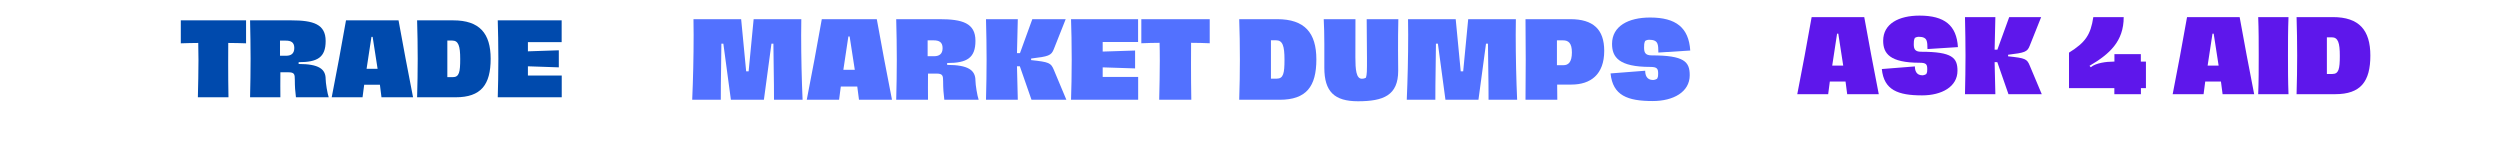 <svg xmlns="http://www.w3.org/2000/svg" xmlns:xlink="http://www.w3.org/1999/xlink" width="696" zoomAndPan="magnify" viewBox="0 0 522 30" height="40" preserveAspectRatio="xMidYMid meet" version="1.0"><defs><g/></defs><g fill="#5271ff" fill-opacity="1"><g transform="translate(143.658, 20.831)"><g><path d="M 0.875 0 L 6.844 0 C 6.844 -1.828 6.859 -4.219 6.906 -6.688 L 6.969 -11.719 L 7.375 -11.719 L 8.953 0 L 15.844 0 L 17.422 -11.719 L 17.828 -11.719 L 17.891 -6.703 C 17.938 -4.234 17.953 -1.828 17.953 0 L 23.922 0 C 23.734 -4.234 23.625 -9 23.625 -13.531 C 23.625 -14.625 23.656 -15.734 23.656 -16.828 L 13.703 -16.828 L 12.656 -5.938 L 12.141 -5.938 L 11.094 -16.828 L 1.141 -16.828 L 1.172 -13.531 C 1.172 -9 1.062 -4.234 0.875 0 Z M 0.875 0 "/></g></g></g><g fill="#5271ff" fill-opacity="1"><g transform="translate(168.451, 20.831)"><g><path d="M 17.797 0 C 16.766 -5.266 15.484 -11.938 14.625 -16.828 L 3.141 -16.828 C 2.25 -11.734 1 -5.078 0 0 L 6.75 0 C 6.797 -0.484 6.922 -1.484 7.109 -2.766 L 8.875 -2.766 C 9.422 -2.766 10 -2.766 10.547 -2.766 L 10.906 0 Z M 7.641 -6.25 L 8.688 -13.219 L 8.953 -13.219 C 9.406 -10.234 9.734 -8.281 10.031 -6.25 Z M 7.641 -6.25 "/></g></g></g><g fill="#5271ff" fill-opacity="1"><g transform="translate(186.252, 20.831)"><g><path d="M 0.875 0 L 7.516 0 C 7.516 -0.328 7.484 -4.703 7.516 -5.469 L 9.266 -5.469 C 10.594 -5.469 10.672 -5.031 10.672 -3.844 C 10.672 -2.344 10.766 -1.234 10.922 0 L 18.094 0 C 17.797 -0.812 17.422 -3.156 17.422 -4 C 17.422 -6.172 15.922 -7.281 11.516 -7.281 L 11.516 -7.672 C 15.672 -7.672 17.422 -8.734 17.422 -12.312 C 17.422 -16.016 14.688 -16.828 9.906 -16.828 L 0.875 -16.828 C 0.953 -14.016 1 -11.234 1 -8.406 C 1 -5.609 0.953 -2.828 0.875 0 Z M 7.438 -9.094 L 7.438 -12.406 L 8.688 -12.406 C 9.797 -12.406 10.562 -12.062 10.562 -10.781 C 10.562 -9.469 9.75 -9.094 8.781 -9.094 Z M 7.438 -9.094 "/></g></g></g><g fill="#5271ff" fill-opacity="1"><g transform="translate(205.001, 20.831)"><g><path d="M 15.031 -6.266 C 14.422 -7.703 14.078 -7.875 10.297 -8.281 L 10.297 -8.609 C 13.938 -9.047 14.5 -9.219 15.031 -10.562 L 17.516 -16.828 L 10.547 -16.828 L 7.969 -9.734 L 7.344 -9.734 L 7.516 -16.828 L 0.875 -16.828 C 0.953 -13.984 1 -10.906 1 -8.406 C 1 -5.891 0.953 -2.828 0.875 0 L 7.516 0 L 7.344 -7 L 7.938 -7 L 10.375 0 L 17.656 0 Z M 15.031 -6.266 "/></g></g></g><g fill="#5271ff" fill-opacity="1"><g transform="translate(222.757, 20.831)"><g><path d="M 0.875 0 L 14.891 0 L 14.891 -4.766 L 7.484 -4.766 L 7.484 -6.766 L 14.25 -6.547 L 14.25 -10.281 L 7.484 -10.062 L 7.484 -12.062 L 14.875 -12.062 L 14.875 -16.828 L 0.875 -16.828 C 0.953 -14.875 1.016 -11.359 1.016 -8.422 C 1.016 -5.688 0.953 -1.719 0.875 0 Z M 0.875 0 "/></g></g></g><g fill="#5271ff" fill-opacity="1"><g transform="translate(238.308, 20.831)"><g><path d="M 3.734 0 L 10.438 0 C 10.391 -2.469 10.375 -4.984 10.375 -7.516 L 10.391 -11.891 C 11.578 -11.891 13.375 -11.844 14.281 -11.797 L 14.281 -16.828 L 0 -16.828 L 0 -11.797 C 1.062 -11.844 2.672 -11.891 3.812 -11.891 C 3.844 -11.141 3.859 -9.406 3.859 -8.125 C 3.859 -5.688 3.797 -2.719 3.734 0 Z M 3.734 0 "/></g></g></g><g fill="#5271ff" fill-opacity="1"><g transform="translate(252.58, 20.831)"><g/></g></g><g fill="#5271ff" fill-opacity="1"><g transform="translate(257.873, 20.831)"><g><path d="M 0.875 0 L 9.312 0 C 14.891 0 16.984 -2.766 16.984 -8.422 C 16.984 -13.984 14.547 -16.828 8.797 -16.828 L 0.875 -16.828 C 0.969 -14.312 1.016 -11.234 1.016 -8.422 C 1.016 -5.625 0.969 -2.797 0.875 0 Z M 7.5 -4.406 L 7.5 -12.422 L 8.562 -12.422 C 9.953 -12.422 10.328 -11.234 10.328 -8.359 C 10.328 -5.516 10.109 -4.406 8.688 -4.406 Z M 7.5 -4.406 "/></g></g></g><g fill="#5271ff" fill-opacity="1"><g transform="translate(275.52, 20.831)"><g><path d="M 8.031 0.312 C 13.328 0.312 16.422 -0.906 16.422 -6.047 L 16.391 -10.219 C 16.391 -12.422 16.391 -14.609 16.453 -16.828 L 9.844 -16.828 C 9.859 -15.25 9.906 -10.391 9.906 -8.656 C 9.906 -5.875 9.906 -5.344 9.688 -4.609 C 9.281 -4.391 9 -4.391 8.828 -4.391 C 7.641 -4.391 7.484 -6.359 7.484 -8.844 L 7.5 -16.828 L 0.875 -16.828 C 0.953 -15.297 1 -13.562 1 -11.719 L 1 -6.688 C 1 -1.703 3.094 0.312 8.031 0.312 Z M 8.031 0.312 "/></g></g></g><g fill="#5271ff" fill-opacity="1"><g transform="translate(292.857, 20.831)"><g><path d="M 0.875 0 L 6.844 0 C 6.844 -1.828 6.859 -4.219 6.906 -6.688 L 6.969 -11.719 L 7.375 -11.719 L 8.953 0 L 15.844 0 L 17.422 -11.719 L 17.828 -11.719 L 17.891 -6.703 C 17.938 -4.234 17.953 -1.828 17.953 0 L 23.922 0 C 23.734 -4.234 23.625 -9 23.625 -13.531 C 23.625 -14.625 23.656 -15.734 23.656 -16.828 L 13.703 -16.828 L 12.656 -5.938 L 12.141 -5.938 L 11.094 -16.828 L 1.141 -16.828 L 1.172 -13.531 C 1.172 -9 1.062 -4.234 0.875 0 Z M 0.875 0 "/></g></g></g><g fill="#5271ff" fill-opacity="1"><g transform="translate(317.65, 20.831)"><g><path d="M 0.875 0 L 7.516 0 C 7.5 -0.531 7.484 -3.047 7.484 -3.172 L 10.453 -3.172 C 14.453 -3.172 17.312 -5.25 17.312 -10.219 C 17.312 -14.719 14.984 -16.828 10.234 -16.828 L 0.875 -16.828 C 0.906 -14.281 0.922 -11.5 0.922 -8.422 C 0.922 -5.312 0.906 -2.531 0.875 0 Z M 7.438 -7.219 L 7.438 -12.406 L 8.719 -12.406 C 9.812 -12.406 10.562 -11.875 10.562 -9.891 C 10.562 -7.812 9.797 -7.219 8.797 -7.219 Z M 7.438 -7.219 "/></g></g></g><g fill="#5271ff" fill-opacity="1"><g transform="translate(335.627, 20.831)"><g><path d="M 9.469 0.266 C 13.75 0.266 17.188 -1.609 17.188 -5.125 C 17.188 -7.938 16.062 -9.266 9.25 -9.266 C 7.875 -9.266 7.656 -9.906 7.656 -10.922 C 7.656 -11.453 7.656 -11.766 7.875 -12.281 C 8.234 -12.516 8.578 -12.531 8.688 -12.531 C 10.719 -12.531 10.594 -11.469 10.641 -9.859 L 17.297 -10.281 C 16.984 -15.047 14.344 -17.172 8.906 -17.172 C 4.375 -17.172 0.969 -15.375 0.969 -11.672 C 0.969 -8.906 2.375 -6.859 8.953 -6.859 C 10.406 -6.859 10.594 -6.469 10.594 -5.453 C 10.594 -5.016 10.594 -4.812 10.375 -4.391 C 10.031 -4.172 9.641 -4.125 9.547 -4.125 C 8.094 -4.125 7.891 -5.312 7.891 -6.062 L 0.656 -5.5 C 1.125 -0.875 4.219 0.266 9.469 0.266 Z M 9.469 0.266 "/></g></g></g><g fill="#004aad" fill-opacity="1"><g transform="translate(37.753, 20.312)"><g><path d="M 3.562 0 L 9.953 0 C 9.906 -2.359 9.891 -4.75 9.891 -7.172 L 9.906 -11.344 C 11.047 -11.344 12.75 -11.297 13.625 -11.266 L 13.625 -16.062 L 0 -16.062 L 0 -11.266 C 1.016 -11.297 2.547 -11.344 3.641 -11.344 C 3.656 -10.625 3.688 -8.969 3.688 -7.75 C 3.688 -5.438 3.625 -2.594 3.562 0 Z M 3.562 0 "/></g></g></g><g fill="#004aad" fill-opacity="1"><g transform="translate(51.371, 20.312)"><g><path d="M 0.844 0 L 7.172 0 C 7.172 -0.312 7.141 -4.484 7.172 -5.219 L 8.844 -5.219 C 10.109 -5.219 10.188 -4.797 10.188 -3.656 C 10.188 -2.234 10.266 -1.172 10.422 0 L 17.266 0 C 16.984 -0.781 16.625 -3.016 16.625 -3.812 C 16.625 -5.891 15.203 -6.953 10.984 -6.953 L 10.984 -7.328 C 14.938 -7.328 16.625 -8.328 16.625 -11.75 C 16.625 -15.281 14.016 -16.062 9.453 -16.062 L 0.844 -16.062 C 0.906 -13.359 0.953 -10.719 0.953 -8.016 C 0.953 -5.344 0.906 -2.688 0.844 0 Z M 7.094 -8.672 L 7.094 -11.828 L 8.297 -11.828 C 9.344 -11.828 10.078 -11.516 10.078 -10.297 C 10.078 -9.031 9.297 -8.672 8.375 -8.672 Z M 7.094 -8.672 "/></g></g></g><g fill="#004aad" fill-opacity="1"><g transform="translate(69.262, 20.312)"><g><path d="M 16.984 0 C 16 -5.031 14.781 -11.391 13.953 -16.062 L 2.984 -16.062 C 2.141 -11.203 0.953 -4.844 0 0 L 6.438 0 C 6.484 -0.469 6.609 -1.406 6.781 -2.625 L 8.453 -2.625 C 8.984 -2.625 9.531 -2.625 10.062 -2.625 L 10.391 0 Z M 7.281 -5.953 L 8.297 -12.609 L 8.547 -12.609 C 8.969 -9.766 9.281 -7.891 9.578 -5.953 Z M 7.281 -5.953 "/></g></g></g><g fill="#004aad" fill-opacity="1"><g transform="translate(86.248, 20.312)"><g><path d="M 0.844 0 L 8.875 0 C 14.203 0 16.203 -2.625 16.203 -8.047 C 16.203 -13.344 13.875 -16.062 8.391 -16.062 L 0.844 -16.062 C 0.922 -13.656 0.969 -10.719 0.969 -8.047 C 0.969 -5.359 0.922 -2.672 0.844 0 Z M 7.156 -4.203 L 7.156 -11.844 L 8.172 -11.844 C 9.484 -11.844 9.844 -10.719 9.844 -7.984 C 9.844 -5.266 9.641 -4.203 8.297 -4.203 Z M 7.156 -4.203 "/></g></g></g><g fill="#004aad" fill-opacity="1"><g transform="translate(103.087, 20.312)"><g><path d="M 0.844 0 L 14.203 0 L 14.203 -4.547 L 7.141 -4.547 L 7.141 -6.469 L 13.594 -6.25 L 13.594 -9.812 L 7.141 -9.594 L 7.141 -11.516 L 14.188 -11.516 L 14.188 -16.062 L 0.844 -16.062 C 0.906 -14.188 0.969 -10.844 0.969 -8.047 C 0.969 -5.438 0.906 -1.641 0.844 0 Z M 0.844 0 "/></g></g></g><g fill="#5e17eb" fill-opacity="1"><g transform="translate(375.271, 19.665)"><g><path d="M 17.016 0 C 16.031 -5.047 14.812 -11.406 13.984 -16.094 L 3 -16.094 C 2.156 -11.219 0.953 -4.859 0 0 L 6.453 0 C 6.5 -0.469 6.625 -1.406 6.797 -2.641 L 8.484 -2.641 C 9 -2.641 9.562 -2.641 10.078 -2.641 L 10.422 0 Z M 7.297 -5.969 L 8.312 -12.641 L 8.562 -12.641 C 8.984 -9.781 9.297 -7.906 9.594 -5.969 Z M 7.297 -5.969 "/></g></g></g><g fill="#5e17eb" fill-opacity="1"><g transform="translate(392.284, 19.665)"><g><path d="M 9.047 0.25 C 13.141 0.25 16.438 -1.547 16.438 -4.891 C 16.438 -7.594 15.359 -8.859 8.844 -8.859 C 7.531 -8.859 7.312 -9.469 7.312 -10.438 C 7.312 -10.953 7.312 -11.25 7.531 -11.75 C 7.875 -11.953 8.203 -11.984 8.312 -11.984 C 10.25 -11.984 10.125 -10.969 10.172 -9.422 L 16.531 -9.828 C 16.25 -14.391 13.719 -16.406 8.516 -16.406 C 4.172 -16.406 0.922 -14.703 0.922 -11.156 C 0.922 -8.516 2.281 -6.562 8.562 -6.562 C 9.953 -6.562 10.125 -6.188 10.125 -5.203 C 10.125 -4.781 10.125 -4.594 9.922 -4.203 C 9.594 -3.984 9.219 -3.938 9.141 -3.938 C 7.734 -3.938 7.547 -5.078 7.547 -5.797 L 0.641 -5.25 C 1.078 -0.844 4.031 0.25 9.047 0.25 Z M 9.047 0.25 "/></g></g></g><g fill="#5e17eb" fill-opacity="1"><g transform="translate(409.445, 19.665)"><g><path d="M 14.359 -5.984 C 13.797 -7.359 13.453 -7.531 9.844 -7.906 L 9.844 -8.234 C 13.328 -8.656 13.859 -8.812 14.359 -10.109 L 16.75 -16.094 L 10.078 -16.094 L 7.609 -9.297 L 7.031 -9.297 L 7.188 -16.094 L 0.844 -16.094 C 0.906 -13.375 0.953 -10.422 0.953 -8.031 C 0.953 -5.625 0.906 -2.703 0.844 0 L 7.188 0 L 7.031 -6.688 L 7.594 -6.688 L 9.922 0 L 16.875 0 Z M 14.359 -5.984 "/></g></g></g><g fill="#5e17eb" fill-opacity="1"><g transform="translate(426.416, 19.665)"><g/></g></g><g fill="#5e17eb" fill-opacity="1"><g transform="translate(431.476, 19.665)"><g><path d="M 16.594 -6.797 L 15.531 -6.797 L 15.531 -8.359 L 10.016 -8.359 L 10.016 -6.797 L 9.719 -6.797 C 8.438 -6.797 6.141 -6.547 5.078 -5.625 L 4.812 -5.922 C 9 -8.375 11.953 -11.016 11.953 -16.094 L 5.609 -16.094 C 5.047 -12.359 3.938 -10.797 0.531 -8.672 L 0.531 -1.266 L 10 -1.266 L 10 0 L 15.547 0 L 15.547 -1.266 L 16.594 -1.266 Z M 16.594 -6.797 "/></g></g></g><g fill="#5e17eb" fill-opacity="1"><g transform="translate(448.595, 19.665)"><g/></g></g><g fill="#5e17eb" fill-opacity="1"><g transform="translate(453.655, 19.665)"><g><path d="M 17.016 0 C 16.031 -5.047 14.812 -11.406 13.984 -16.094 L 3 -16.094 C 2.156 -11.219 0.953 -4.859 0 0 L 6.453 0 C 6.5 -0.469 6.625 -1.406 6.797 -2.641 L 8.484 -2.641 C 9 -2.641 9.562 -2.641 10.078 -2.641 L 10.422 0 Z M 7.297 -5.969 L 8.312 -12.641 L 8.562 -12.641 C 8.984 -9.781 9.297 -7.906 9.594 -5.969 Z M 7.297 -5.969 "/></g></g></g><g fill="#5e17eb" fill-opacity="1"><g transform="translate(470.668, 19.665)"><g><path d="M 0.844 0 L 7.172 0 C 7.062 -2.703 7.062 -5.375 7.062 -8.078 C 7.062 -10.766 7.062 -13.422 7.172 -16.094 L 0.844 -16.094 C 0.953 -13.422 0.953 -10.734 0.953 -8.062 C 0.953 -5.375 0.953 -2.672 0.844 0 Z M 0.844 0 "/></g></g></g><g fill="#5e17eb" fill-opacity="1"><g transform="translate(478.68, 19.665)"><g><path d="M 0.844 0 L 8.906 0 C 14.234 0 16.25 -2.641 16.25 -8.062 C 16.25 -13.375 13.906 -16.094 8.422 -16.094 L 0.844 -16.094 C 0.922 -13.688 0.969 -10.734 0.969 -8.062 C 0.969 -5.375 0.922 -2.672 0.844 0 Z M 7.172 -4.219 L 7.172 -11.875 L 8.188 -11.875 C 9.516 -11.875 9.875 -10.734 9.875 -8 C 9.875 -5.281 9.656 -4.219 8.312 -4.219 Z M 7.172 -4.219 "/></g></g></g></svg>